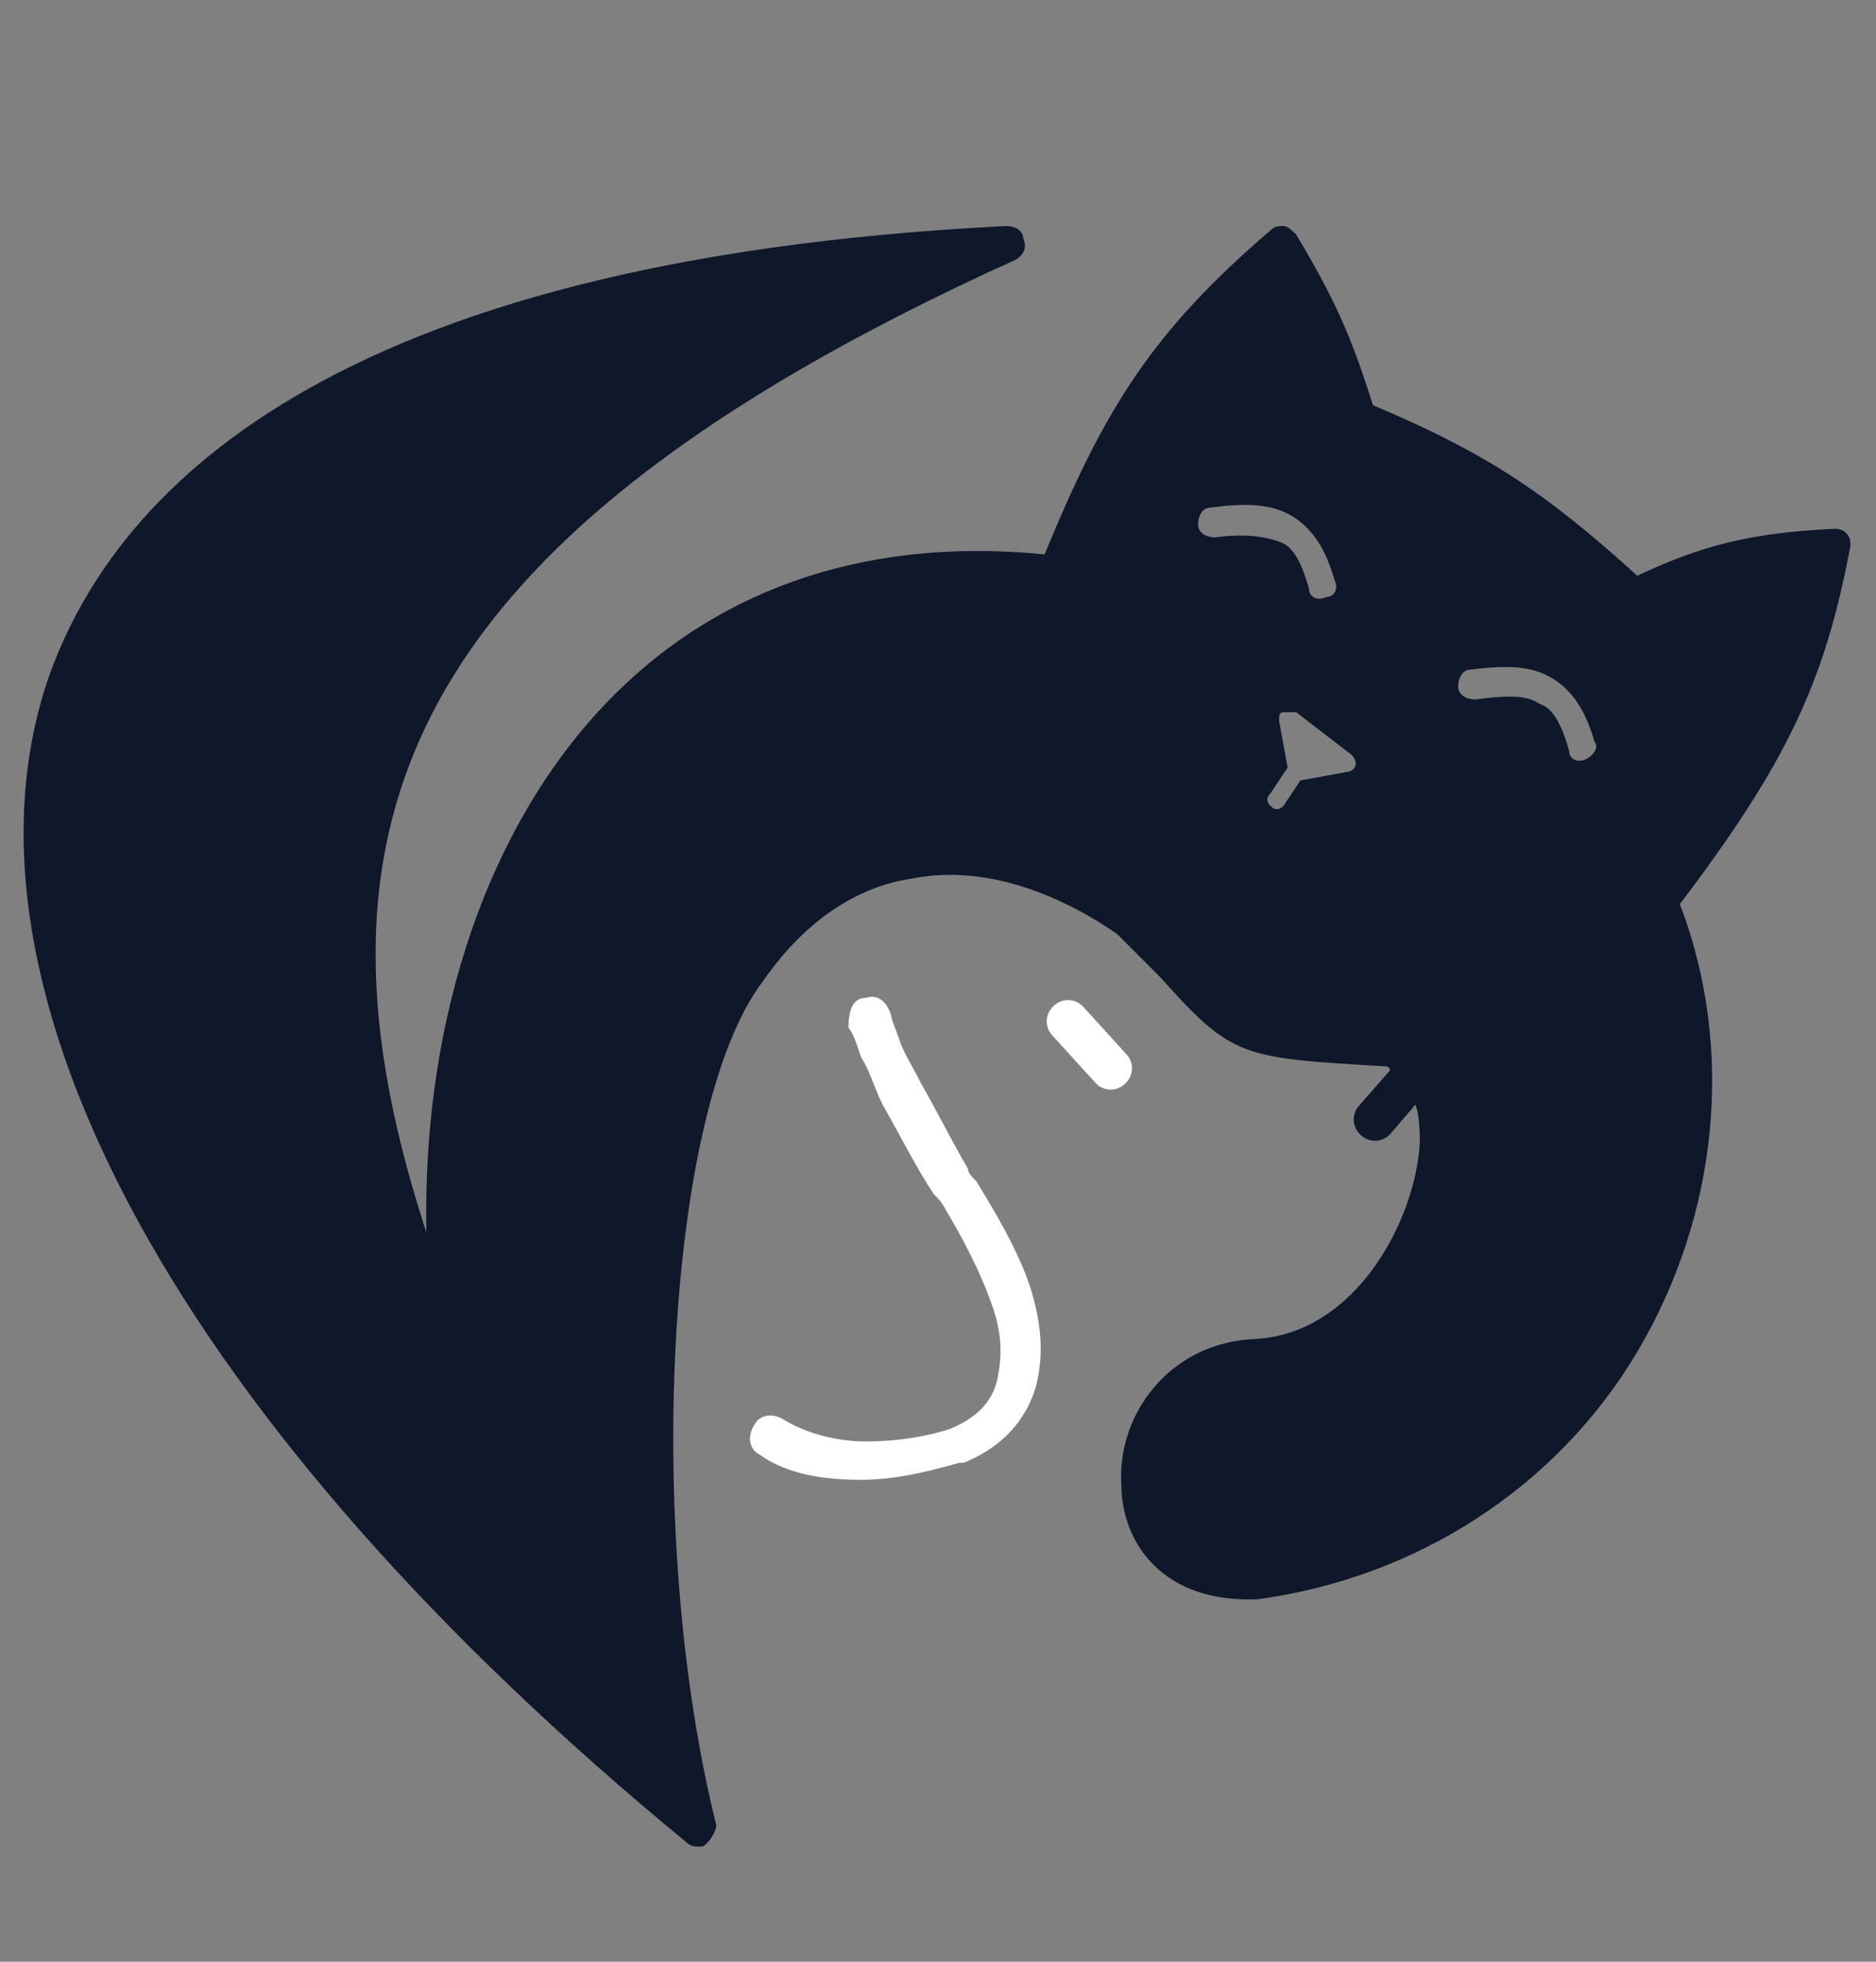 <?xml version="1.0" encoding="utf-8"?>
<!-- Generator: Adobe Illustrator 27.8.1, SVG Export Plug-In . SVG Version: 6.00 Build 0)  -->
<svg version="1.1" id="Слой_1" xmlns="http://www.w3.org/2000/svg" xmlns:xlink="http://www.w3.org/1999/xlink" x="0px" y="0px"
	 viewBox="0 0 44 46" style="enable-background:new 0 0 44 46;" xml:space="preserve">
<rect x="0" y="0" width="44" height="46" fill="#808080" stroke="none"/>
<style type="text/css">
	.st0{fill-rule:evenodd;clip-rule:evenodd;fill:#FFFFFF;}
	.st1{fill:#0F172A;}
</style>
<path class="st0" d="M24.7,23.6c0.2-0.2,0.5-0.2,0.7,0l1,1.1c0.2,0.2,0.2,0.5,0,0.7s-0.5,0.2-0.7,0l-1-1.1
	C24.5,24.1,24.5,23.8,24.7,23.6z"/>
<path class="st0" d="M20.3,23.4c0.3-0.1,0.5,0.1,0.6,0.4c0,0.1,0.1,0.3,0.2,0.6c0.1,0.3,0.3,0.6,0.5,1c0.4,0.7,0.8,1.5,1.1,2l0,0
	c0,0.1,0.1,0.2,0.2,0.3c0.3,0.5,1,1.6,1.3,2.6c0.2,0.7,0.3,1.4,0.1,2.2c-0.2,0.7-0.7,1.4-1.7,1.8c0,0,0,0-0.1,0
	c-0.7,0.2-1.5,0.4-2.3,0.4s-1.7-0.1-2.4-0.6c-0.2-0.1-0.3-0.4-0.1-0.7c0.1-0.2,0.4-0.3,0.7-0.1c0.5,0.3,1.2,0.5,1.9,0.5
	c0.7,0,1.4-0.1,2-0.3c0.7-0.3,1-0.7,1.1-1.2s0.1-1-0.1-1.6c-0.3-0.9-0.8-1.8-1.1-2.3c-0.1-0.2-0.2-0.3-0.3-0.4
	c-0.4-0.6-0.8-1.4-1.2-2.1c-0.2-0.4-0.3-0.8-0.5-1.1c-0.1-0.3-0.2-0.6-0.3-0.7C19.9,23.7,20,23.4,20.3,23.4z"/>
<path class="st1" d="M43.4,12.8c0-0.1,0-0.2-0.1-0.3s-0.2-0.1-0.3-0.1c-2,0.1-3.1,0.4-4.6,1.1c-2.2-2-3.6-2.9-6.2-4
	c-0.5-1.6-0.9-2.5-1.8-4c-0.1-0.1-0.2-0.2-0.3-0.2c-0.1,0-0.2,0-0.3,0.1C27,7.8,25.9,9.6,24.5,13c-4-0.4-7.5,0.7-10.1,3.3
	c-2.9,2.9-4.5,7.5-4.4,12.6C7,19.7,9,12.8,23.8,6.1C24,6,24.1,5.8,24,5.6c0-0.2-0.2-0.3-0.4-0.3C7.6,6.1,2.6,11.6,1.1,16
	c-2.4,7.3,3.2,17.5,15,27.2c0.1,0.1,0.2,0.1,0.3,0.1c0.1,0,0.1,0,0.2-0.1s0.2-0.3,0.2-0.4C15.1,36,15.6,26,17.9,23l0,0
	c0.9-1.3,2.1-2.2,3.5-2.4c1.5-0.3,3.2,0.2,4.8,1.3c0.4,0.4,0.7,0.7,1,1c1.7,1.9,1.9,1.9,5.2,2.1c0.1,0,0.2,0,0.2,0.1l-0.7,0.8
	c-0.2,0.2-0.2,0.5,0,0.7s0.5,0.2,0.7,0l0.6-0.7c0.1,0.3,0.1,0.7,0.1,0.9c-0.1,1.8-1.5,4.5-3.9,4.6c-2,0.1-3.2,1.8-3.1,3.4
	c0,1.4,1,2.8,3.2,2.7c3.7-0.5,7-2.6,8.9-5.8s2.3-7.1,1-10.5C41.9,17.9,42.8,16,43.4,12.8z M28.5,12.6c-0.2,0-0.4-0.1-0.4-0.3
	s0.1-0.4,0.3-0.4c0.8-0.1,1.4-0.1,1.9,0.2s0.8,0.8,1,1.5c0.1,0.2,0,0.4-0.2,0.4c-0.2,0.1-0.4,0-0.4-0.2c-0.2-0.7-0.4-1-0.7-1.1
	C29.7,12.6,29.3,12.5,28.5,12.6z M31.6,18.1l-1.1,0.2l-0.4,0.6c-0.1,0.1-0.2,0.1-0.3,0c-0.1-0.1-0.1-0.2,0-0.3l0.4-0.6L30,16.9
	c0-0.1,0-0.2,0.1-0.2s0.2,0,0.3,0l1.3,1c0.1,0.1,0.1,0.2,0.1,0.2C31.8,18,31.7,18.1,31.6,18.1z M37.2,17.8c-0.2,0.1-0.4,0-0.4-0.2
	c-0.2-0.7-0.4-1-0.7-1.1c-0.3-0.2-0.7-0.2-1.5-0.1c-0.2,0-0.4-0.1-0.4-0.3c0-0.2,0.1-0.4,0.3-0.4c0.8-0.1,1.4-0.1,1.9,0.2
	s0.8,0.8,1,1.5C37.5,17.5,37.4,17.7,37.2,17.8z"/>
</svg>
